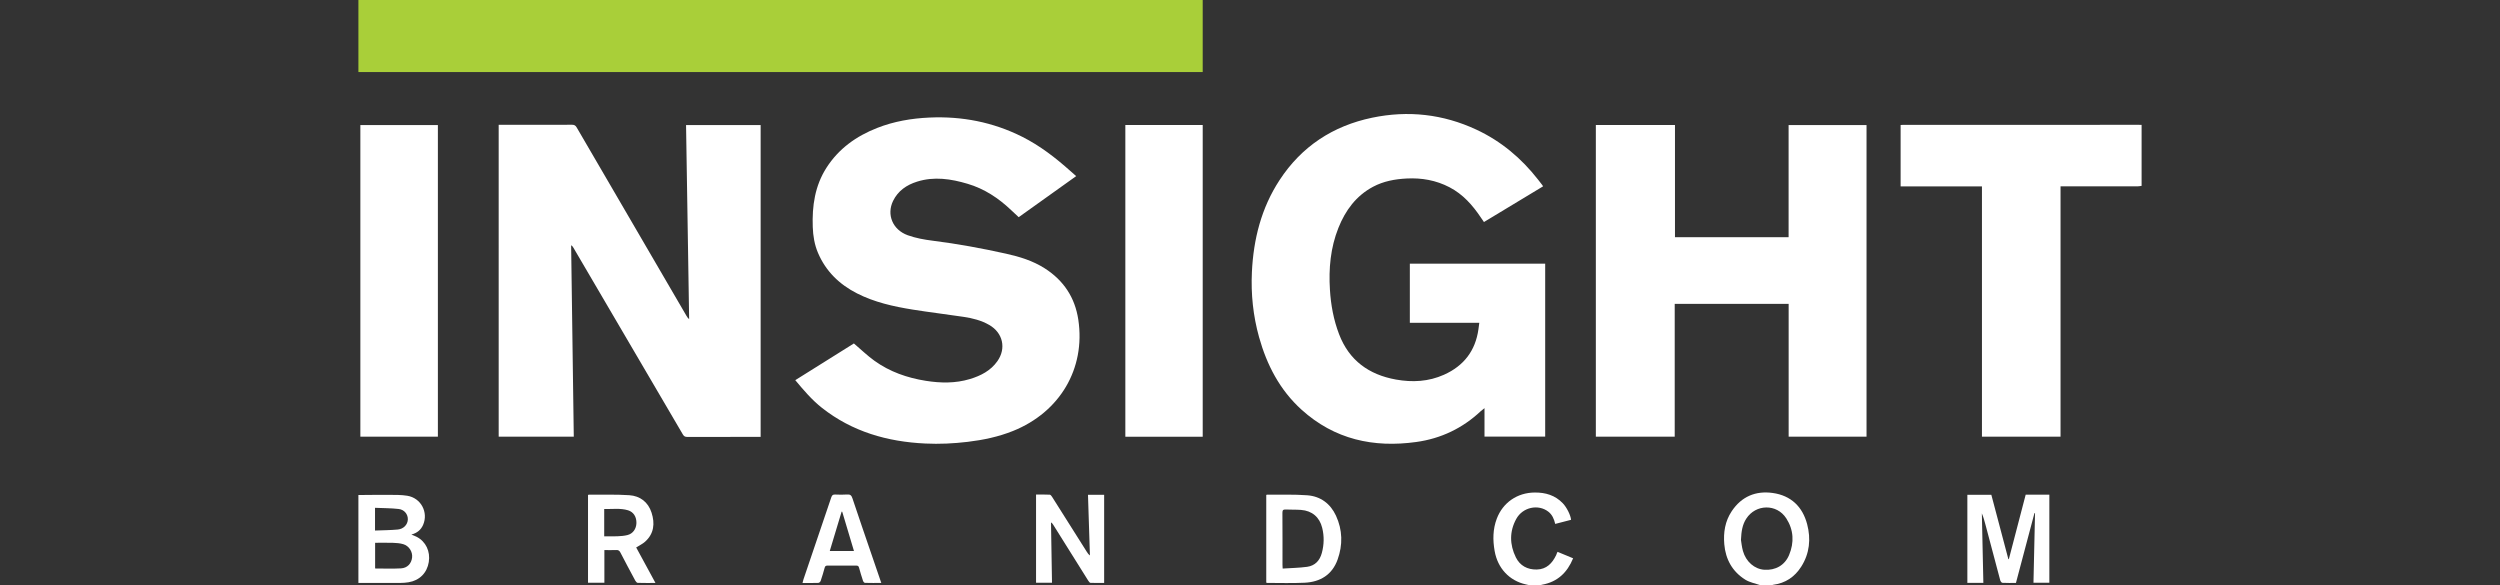 <?xml version="1.0" encoding="utf-8"?>
<!-- Generator: Adobe Illustrator 16.0.0, SVG Export Plug-In . SVG Version: 6.00 Build 0)  -->
<!DOCTYPE svg PUBLIC "-//W3C//DTD SVG 1.1//EN" "http://www.w3.org/Graphics/SVG/1.1/DTD/svg11.dtd">
<svg version="1.1" id="Layer_1" xmlns="http://www.w3.org/2000/svg" xmlns:xlink="http://www.w3.org/1999/xlink" x="0px" y="0px"
	 width="282px" height="66px" viewBox="0 0 282 66" enable-background="new 0 0 282 66" xml:space="preserve">
<rect x="0" y="0" width="282" height="66" fill="#333333" stroke="none"/>
<g>
	<g>
		<path fill="#FFFFFF" d="M241.572,20.965c-0.131,0.017-0.262,0.05-0.396,0.05c-2.764,0.003-5.53,0.002-8.295,0.002
			c-0.135,0-0.269,0-0.452,0c0,9.423,0,18.822,0,28.242c-2.978,0-5.904,0-8.865,0c0-9.407,0-18.799,0-28.235
			c-3.072,0-6.111,0-9.174,0c0-2.329,0-4.616,0-6.923c0.108-0.007,0.207-0.019,0.303-0.019c8.871-0.001,17.74-0.001,26.608-0.001
			c0.091,0,0.181,0.003,0.271,0.004C241.572,16.378,241.572,18.671,241.572,20.965z"/>
		<path fill="#FFFFFF" d="M40.428,55.838c1.157-0.008,2.313-0.025,3.47-0.018c0.684,0.007,1.377-0.01,2.047,0.102
			c1.543,0.252,2.393,1.865,1.783,3.281c-0.249,0.577-0.689,0.923-1.326,1.097c0.231,0.099,0.425,0.164,0.604,0.257
			c1.028,0.535,1.552,1.635,1.361,2.838c-0.196,1.229-1.041,2.082-2.284,2.285c-0.297,0.047-0.601,0.074-0.903,0.074
			c-1.585,0.007-3.169,0.001-4.753,0C40.428,62.448,40.428,59.145,40.428,55.838z M42.313,64.126c0.993,0,1.957,0.041,2.916-0.013
			c0.725-0.041,1.18-0.547,1.256-1.228c0.071-0.643-0.343-1.308-1-1.503c-0.36-0.105-0.748-0.139-1.126-0.15
			c-0.678-0.022-1.357-0.006-2.046-0.006C42.313,62.213,42.313,63.152,42.313,64.126z M42.302,59.845
			c0.894-0.036,1.734-0.036,2.568-0.114c0.664-0.063,1.117-0.565,1.134-1.138c0.018-0.567-0.387-1.106-1.031-1.179
			c-0.873-0.1-1.757-0.091-2.671-0.132c0,0.183,0,0.294,0,0.403C42.302,58.379,42.302,59.074,42.302,59.845z"/>
		<path fill="#FFFFFF" d="M198.605,66.023c-0.586-0.209-1.232-0.318-1.746-0.642c-1.449-0.911-2.213-2.289-2.359-3.987
			c-0.113-1.326,0.084-2.605,0.842-3.735c1.102-1.647,2.693-2.32,4.617-2.052c2.055,0.287,3.363,1.537,3.887,3.521
			c0.439,1.666,0.279,3.305-0.666,4.79c-0.736,1.159-1.785,1.869-3.168,2.046c-0.066,0.01-0.129,0.038-0.193,0.059
			C199.414,66.023,199.01,66.023,198.605,66.023z M196.381,60.906c0.045,0.271,0.09,0.769,0.221,1.238
			c0.344,1.225,1.312,2.051,2.422,2.125c1.242,0.082,2.299-0.506,2.781-1.654c0.598-1.42,0.525-2.844-0.316-4.148
			c-1.069-1.662-3.442-1.619-4.512,0.042C196.547,59.175,196.422,59.919,196.381,60.906z"/>
		<path fill="#FFFFFF" d="M172.568,66.023c-0.15-0.034-0.303-0.068-0.453-0.103c-1.859-0.413-3.184-1.825-3.52-3.769
			c-0.218-1.234-0.207-2.455,0.243-3.646c0.688-1.819,2.315-2.929,4.259-2.948c1.233-0.014,2.325,0.306,3.196,1.221
			c0.433,0.453,0.877,1.339,0.924,1.857c-0.586,0.151-1.178,0.305-1.788,0.463c-0.132-0.554-0.332-1.033-0.771-1.377
			c-1.134-0.885-2.896-0.518-3.625,0.816c-0.777,1.415-0.75,2.896-0.048,4.328c0.464,0.949,1.316,1.4,2.365,1.378
			c1.096-0.024,1.748-0.704,2.191-1.636c0.029-0.061,0.045-0.125,0.07-0.188c0.021-0.052,0.049-0.102,0.082-0.171
			c0.582,0.242,1.154,0.479,1.756,0.729c-0.664,1.615-1.762,2.658-3.484,2.975c-0.086,0.016-0.17,0.045-0.254,0.066
			C173.332,66.023,172.949,66.023,172.568,66.023z"/>
		<path fill="#FFFFFF" d="M56.251,14.081c0.139,0,0.25,0,0.362,0c2.641,0,5.283,0.005,7.925-0.008
			c0.267-0.001,0.391,0.096,0.517,0.312c4.121,7.081,8.248,14.158,12.375,21.234c0.078,0.133,0.159,0.265,0.305,0.387
			c-0.116-7.29-0.232-14.581-0.348-21.898c2.81,0,5.601,0,8.413,0c0,11.707,0,23.416,0,35.172c-0.119,0-0.238,0-0.356,0
			c-2.642,0-5.284-0.005-7.925,0.006c-0.247,0.001-0.375-0.079-0.499-0.291c-4.109-7.022-8.226-14.039-12.342-21.057
			c-0.059-0.102-0.126-0.199-0.254-0.281c0.099,7.192,0.198,14.385,0.298,21.6c-2.838,0-5.642,0-8.47,0
			C56.251,37.541,56.251,25.834,56.251,14.081z"/>
		<path fill="#FFFFFF" d="M174.057,21.02c-2.225,1.343-4.432,2.676-6.668,4.026c-0.119-0.176-0.231-0.339-0.344-0.503
			c-0.936-1.398-2.027-2.635-3.549-3.425c-1.512-0.785-3.125-1.069-4.82-0.983c-1.328,0.067-2.611,0.304-3.793,0.931
			c-1.916,1.02-3.121,2.664-3.91,4.638c-0.895,2.243-1.106,4.586-0.957,6.977c0.105,1.724,0.414,3.402,1.033,5.021
			c1.135,2.967,3.371,4.563,6.416,5.112c1.844,0.332,3.67,0.238,5.412-0.541c2.236-1,3.555-2.703,3.893-5.146
			c0.031-0.229,0.06-0.459,0.095-0.718c-2.63,0-5.222,0-7.835,0c0-2.232,0-4.439,0-6.663c5.091,0,10.166,0,15.267,0
			c0,6.495,0,12.985,0,19.504c-2.269,0-4.539,0-6.846,0c0-1.044,0-2.083,0-3.209c-0.177,0.142-0.3,0.228-0.408,0.328
			c-2.062,1.938-4.5,3.103-7.289,3.489c-4.832,0.673-9.231-0.293-12.933-3.637c-2.454-2.219-3.922-5.043-4.801-8.195
			c-0.667-2.398-0.924-4.853-0.806-7.333c0.176-3.715,1.063-7.237,3.123-10.381c2.483-3.797,6.019-6.111,10.437-7.033
			c4.055-0.845,7.996-0.41,11.762,1.346c2.781,1.296,5.066,3.218,6.951,5.629c0.166,0.213,0.33,0.426,0.496,0.639
			C174,20.922,174.016,20.952,174.057,21.02z"/>
		<path fill="#FFFFFF" d="M201.754,26.759c0-4.231,0-8.432,0-12.655c2.943,0,5.859,0,8.791,0c0,11.722,0,23.429,0,35.155
			c-2.926,0-5.83,0-8.785,0c0-4.993,0-9.976,0-14.979c-4.303,0-8.557,0-12.852,0c0,4.977,0,9.961,0,14.973c-2.984,0-5.932,0-8.896,0
			c0-11.713,0-23.42,0-35.149c2.967,0,5.926,0,8.926,0c0,4.216,0,8.425,0,12.656C193.217,26.759,197.459,26.759,201.754,26.759z"/>
		<path fill="#FFFFFF" d="M121.394,19.866c-2.166,1.547-4.311,3.08-6.484,4.632c-0.287-0.268-0.575-0.53-0.855-0.798
			c-1.419-1.351-3.022-2.409-4.911-2.968c-1.872-0.556-3.771-0.85-5.697-0.243c-1.179,0.371-2.148,1.028-2.706,2.169
			c-0.753,1.544-0.062,3.257,1.65,3.876c0.897,0.323,1.864,0.498,2.815,0.617c2.785,0.35,5.54,0.856,8.278,1.465
			c1.533,0.341,3.011,0.794,4.348,1.644c2.145,1.364,3.428,3.303,3.802,5.809c0.824,5.508-2.076,10.418-7.366,12.543
			c-1.647,0.66-3.362,1.019-5.119,1.229c-1.588,0.188-3.179,0.267-4.775,0.188c-4.281-0.201-8.244-1.331-11.665-4.029
			c-1.136-0.896-2.06-1.989-3.003-3.118c2.242-1.403,4.455-2.79,6.613-4.142c0.784,0.668,1.503,1.367,2.308,1.947
			c1.734,1.25,3.708,1.936,5.808,2.269c1.667,0.264,3.333,0.293,4.97-0.201c1.228-0.371,2.343-0.94,3.102-2.019
			c1.018-1.446,0.62-3.188-0.91-4.076c-0.897-0.521-1.89-0.768-2.9-0.919c-1.919-0.289-3.849-0.515-5.764-0.823
			c-2.162-0.35-4.298-0.823-6.27-1.829c-1.984-1.013-3.509-2.487-4.392-4.562c-0.396-0.928-0.557-1.916-0.592-2.919
			c-0.084-2.374,0.239-4.658,1.558-6.706c1.385-2.15,3.362-3.552,5.709-4.472c1.899-0.745,3.881-1.083,5.913-1.172
			c3.66-0.161,7.141,0.514,10.426,2.159c2.016,1.01,3.778,2.375,5.45,3.869C120.943,19.472,121.155,19.656,121.394,19.866z"/>
		<path fill="#FFFFFF" d="M49.393,14.106c0,11.724,0,23.421,0,35.147c-2.914,0-5.817,0-8.744,0c0-11.71,0-23.416,0-35.147
			C43.551,14.106,46.455,14.106,49.393,14.106z"/>
		<path fill="#FFFFFF" d="M135.666,49.26c-2.918,0-5.813,0-8.727,0c0-11.727,0-23.433,0-35.159c2.911,0,5.805,0,8.727,0
			C135.666,25.812,135.666,37.518,135.666,49.26z"/>
		<path fill="#FFFFFF" d="M223.723,65.748c-0.637,0-1.207,0-1.805,0c0-3.311,0-6.607,0-9.934c0.889,0,1.781,0,2.705,0
			c0.639,2.41,1.279,4.832,1.92,7.256c0.02,0,0.037,0.002,0.055,0.003c0.633-2.425,1.267-4.851,1.898-7.271c0.904,0,1.775,0,2.67,0
			c0,3.313,0,6.611,0,9.932c-0.592,0-1.18,0-1.791,0c0.059-2.625,0.119-5.233,0.176-7.844c-0.02-0.006-0.041-0.012-0.063-0.016
			c-0.695,2.621-1.391,5.242-2.09,7.881c-0.523,0-1.031,0.016-1.535-0.013c-0.084-0.007-0.205-0.173-0.236-0.284
			c-0.559-2.078-1.105-4.157-1.656-6.236c-0.117-0.441-0.234-0.883-0.418-1.316C223.607,60.51,223.664,63.111,223.723,65.748z"/>
		<path fill="#FFFFFF" d="M142.834,65.725c0-3.314,0-6.604,0-9.888c0.035-0.021,0.053-0.041,0.072-0.041
			c1.516,0.017,3.037-0.04,4.547,0.071c1.494,0.111,2.609,0.932,3.246,2.302c0.744,1.612,0.779,3.29,0.184,4.949
			c-0.617,1.72-1.959,2.53-3.723,2.614c-1.4,0.067-2.809,0.021-4.213,0.021C142.916,65.754,142.885,65.738,142.834,65.725z
			 M144.684,64.134c0.939-0.063,1.859-0.073,2.765-0.198c0.883-0.125,1.426-0.701,1.655-1.565c0.254-0.94,0.273-1.89,0.039-2.832
			c-0.297-1.206-1.145-1.927-2.387-2.021c-0.57-0.045-1.145-0.013-1.717-0.045c-0.295-0.015-0.385,0.071-0.383,0.375
			c0.016,1.955,0.008,3.912,0.008,5.868C144.664,63.824,144.674,63.936,144.684,64.134z"/>
		<path fill="#FFFFFF" d="M124.548,55.813c0,3.313,0,6.604,0,9.942c-0.518,0-1.031,0.013-1.542-0.011
			c-0.087-0.005-0.188-0.143-0.249-0.24c-1.32-2.099-2.634-4.203-3.95-6.306c-0.063-0.099-0.128-0.194-0.254-0.267
			c0.038,2.26,0.075,4.52,0.113,6.801c-0.606,0-1.193,0-1.799,0c0-3.309,0-6.606,0-9.945c0.526,0,1.04-0.014,1.552,0.013
			c0.094,0.007,0.201,0.155,0.267,0.261c1.303,2.058,2.602,4.117,3.901,6.176c0.092,0.147,0.189,0.293,0.357,0.416
			c-0.072-2.271-0.145-4.543-0.218-6.84C123.329,55.813,123.917,55.813,124.548,55.813z"/>
		<path fill="#FFFFFF" d="M71.762,61.753c0.709,1.304,1.428,2.629,2.175,4.004c-0.707,0-1.355,0.011-2.002-0.011
			c-0.094-0.004-0.214-0.139-0.27-0.242c-0.569-1.056-1.134-2.113-1.685-3.181c-0.107-0.207-0.226-0.292-0.463-0.28
			c-0.435,0.02-0.873,0.005-1.342,0.005c0,1.235,0,2.443,0,3.681c-0.63,0-1.228,0-1.846,0c0-3.305,0-6.603,0-9.89
			c0.036-0.021,0.055-0.043,0.074-0.042c1.527,0.014,3.059-0.038,4.58,0.061c1.228,0.082,2.132,0.779,2.517,1.977
			c0.389,1.212,0.277,2.366-0.737,3.271C72.478,61.361,72.114,61.529,71.762,61.753z M68.155,57.416c0,0.552,0,1.055,0,1.559
			c0,0.5,0,1,0,1.521c0.533,0,1.015,0.019,1.496-0.005c0.379-0.018,0.765-0.043,1.129-0.137c0.614-0.154,0.992-0.699,1.009-1.354
			c0.017-0.691-0.321-1.248-0.942-1.438C69.974,57.295,69.074,57.441,68.155,57.416z"/>
		<path fill="#FFFFFF" d="M99.41,65.757c-0.652,0-1.247,0.009-1.841-0.01c-0.078-0.002-0.189-0.131-0.219-0.222
			c-0.163-0.489-0.313-0.982-0.447-1.48c-0.05-0.188-0.134-0.248-0.325-0.247c-1.079,0.009-2.158,0.009-3.236,0
			c-0.193-0.001-0.272,0.065-0.322,0.251c-0.134,0.497-0.284,0.991-0.449,1.479c-0.032,0.095-0.166,0.218-0.255,0.222
			c-0.583,0.021-1.167,0.01-1.792,0.01c0.039-0.149,0.063-0.276,0.104-0.396c1.048-3.086,2.103-6.172,3.14-9.262
			c0.084-0.252,0.194-0.33,0.447-0.318c0.449,0.018,0.901,0.029,1.347-0.004c0.34-0.025,0.481,0.093,0.588,0.414
			c0.704,2.113,1.432,4.222,2.153,6.332C98.665,63.581,99.027,64.641,99.41,65.757z M95.002,57.721
			c-0.023-0.001-0.045-0.003-0.068-0.004c-0.444,1.473-0.889,2.947-1.337,4.436c0.93,0,1.809,0,2.73,0
			C95.878,60.652,95.44,59.188,95.002,57.721z"/>
	</g>
	<rect x="40.428" y="-0.023" fill="#A9CF39" width="95.237" height="8.15"/>
</g>
</svg>
